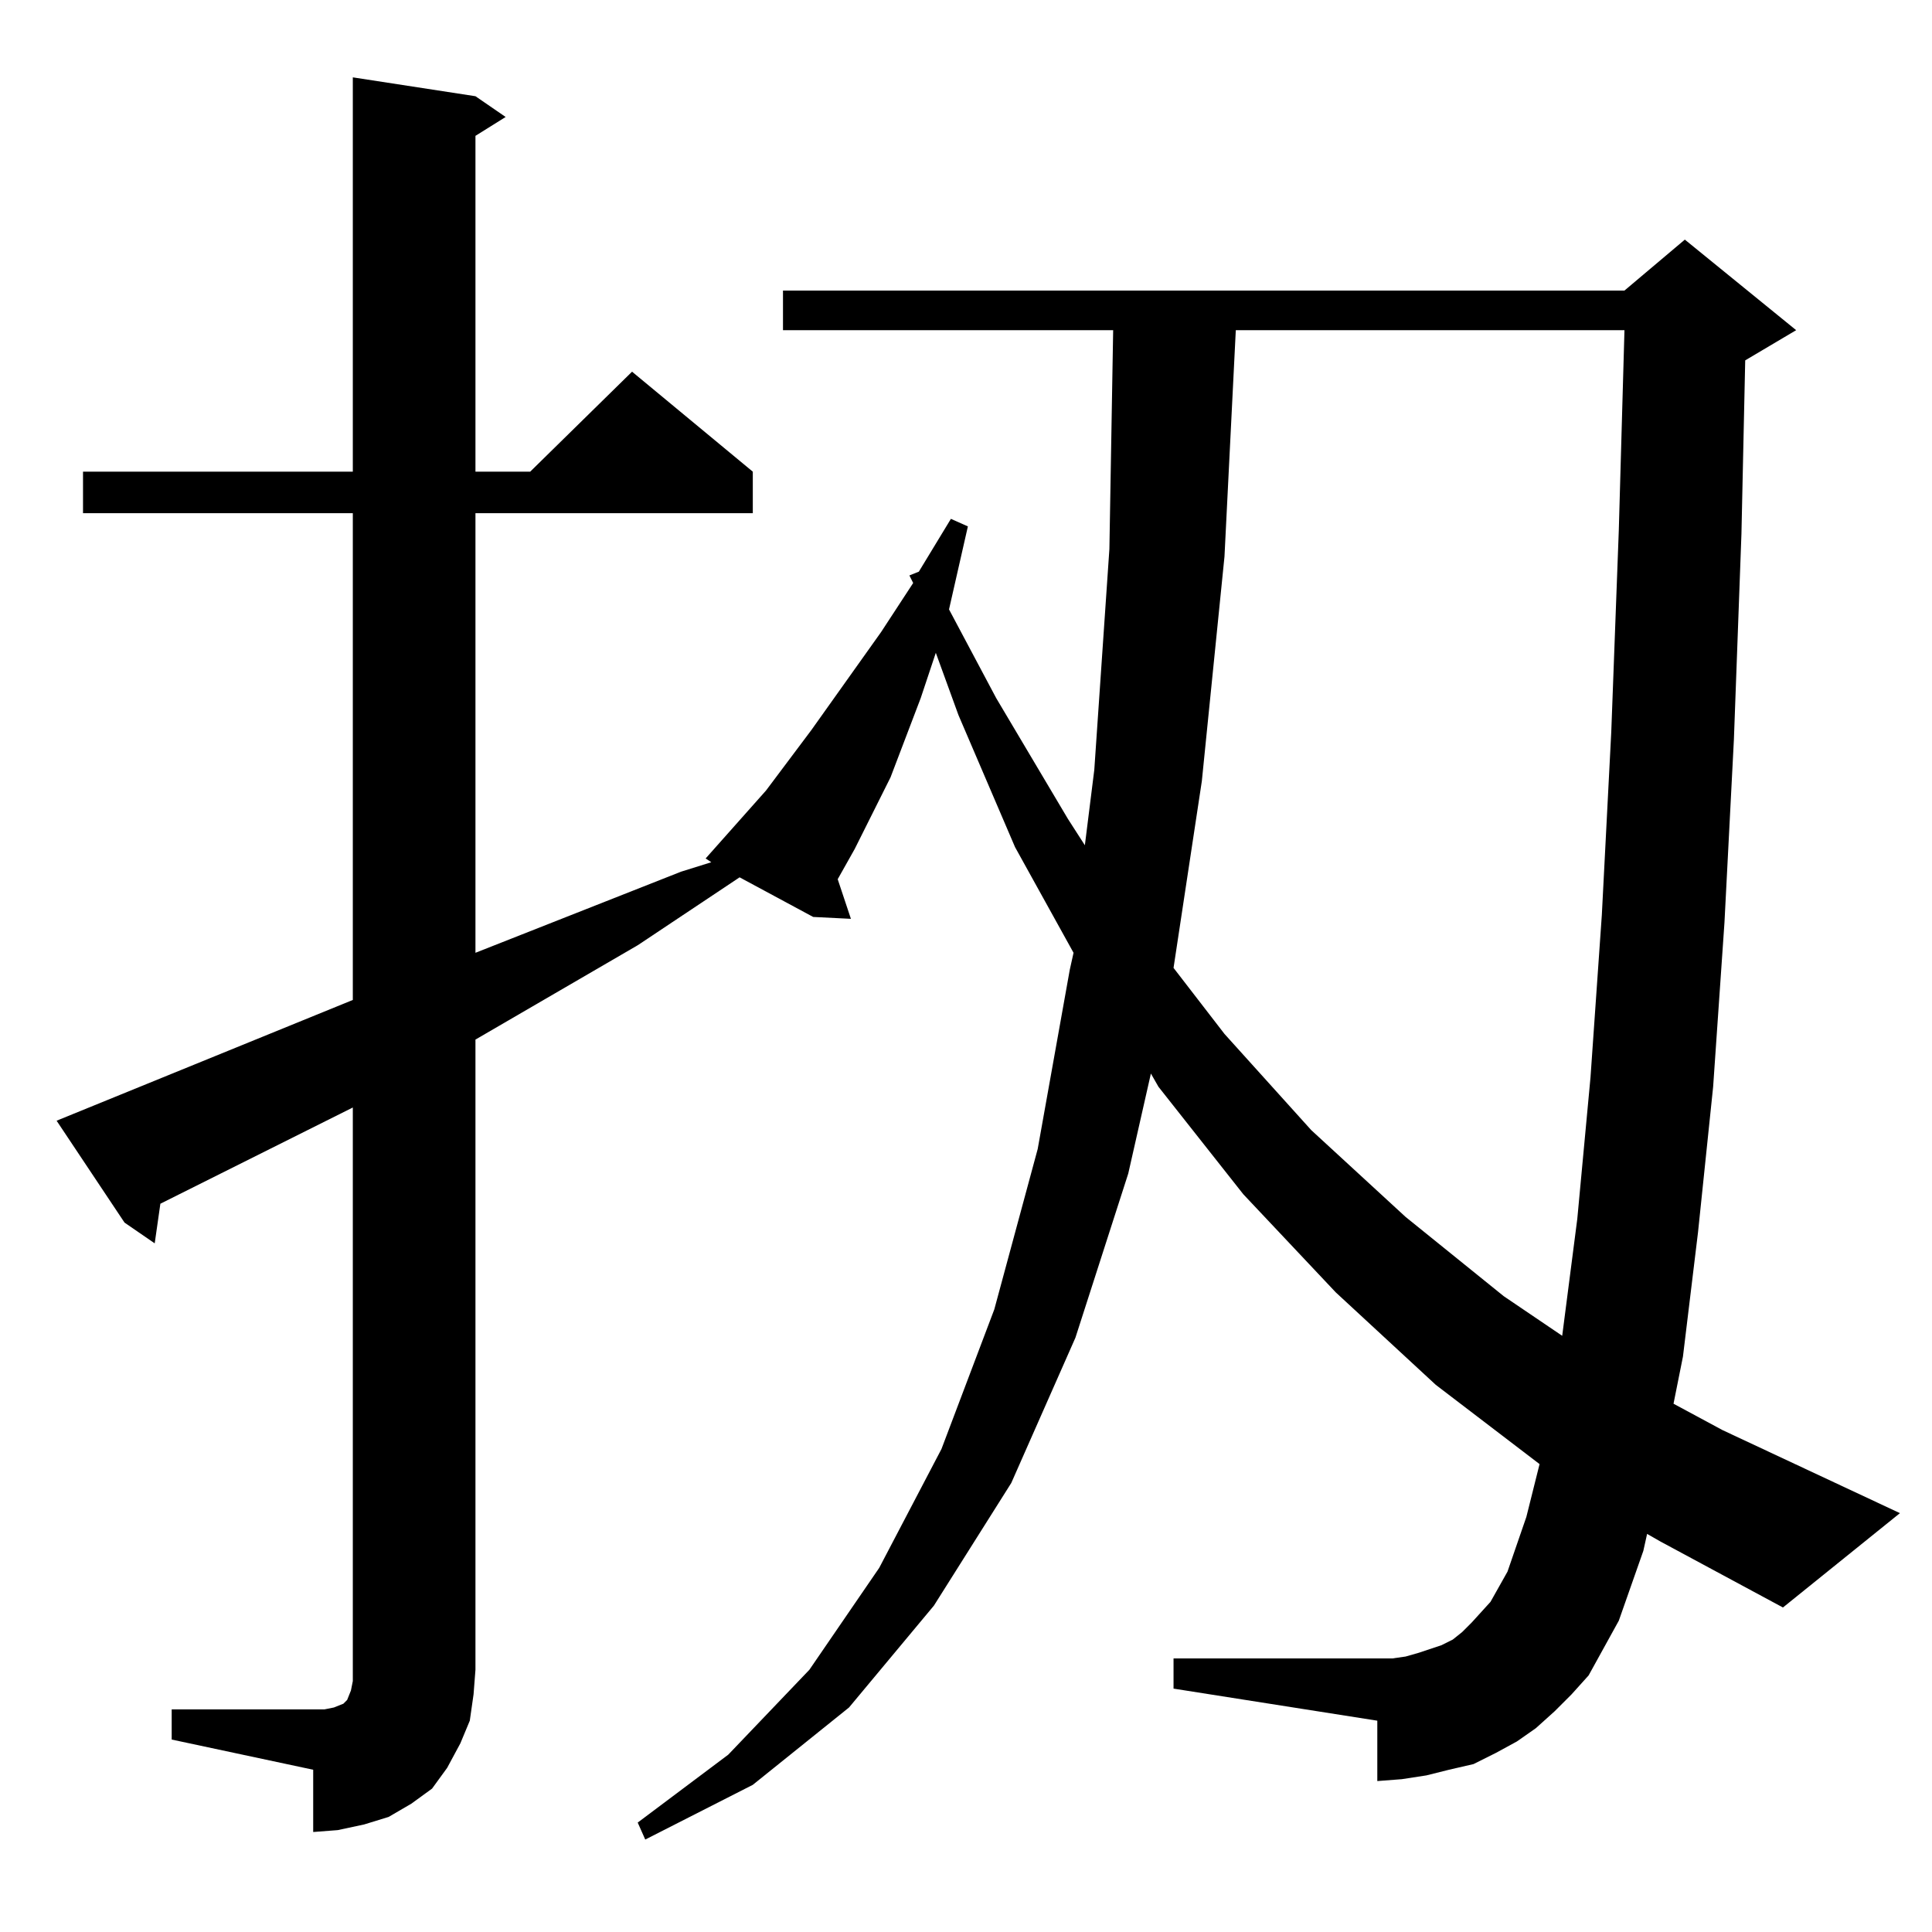 <?xml version="1.0" standalone="no"?>
<!DOCTYPE svg PUBLIC "-//W3C//DTD SVG 1.1//EN" "http://www.w3.org/Graphics/SVG/1.1/DTD/svg11.dtd" >
<svg xmlns="http://www.w3.org/2000/svg" xmlns:xlink="http://www.w3.org/1999/xlink" version="1.1" viewBox="0 -144 1024 1024">
  <g transform="matrix(1 0 0 -1 0 880)">
   <path fill="currentColor"
d="M91 118h75h6l5 1l5 2l2 2l2 5l1 5v6v298l-102 -51l-3 -21l-16 11l-36 54l157 64v258h-143v22h143v209l65 -10l16 -11l-16 -10v-178h29l54 53l64 -53v-22h-147v-233l109 43l16 5l-3 2l32 36l24 32l37 52l17 26l-2 4l5 2l17 28l9 -4l-10 -44l25 -47l38 -64l9 -14l5 40
l8 117l2 116h-175v21h446l32 27l59 -48l-27 -16l-2 -92l-4 -109l-5 -97l-6 -87l-8 -77l-8 -66l-5 -25l26 -14l94 -44l-62 -50l-65 35l-7 4l-2 -9l-13 -37l-16 -29l-9 -10l-9 -9l-10 -9l-10 -7l-11 -6l-12 -6l-13 -3l-12 -3l-13 -2l-13 -1v32l-108 17v16h108h8l7 1l7 2l6 2
l6 2l6 3l5 4l5 5l10 11l9 16l10 29l7 28l-55 42l-53 49l-49 52l-45 57l-4 7l-12 -53l-28 -87l-34 -77l-41 -65l-45 -54l-51 -41l-57 -29l-4 9l48 36l43 45l37 54l33 63l28 74l23 85l17 95l2 9l-31 56l-30 70l-12 33l-8 -24l-16 -42l-19 -38l-9 -16l7 -21l-20 1l-39 21
l-54 -36l-86 -50v-334l-1 -13l-2 -14l-5 -12l-7 -13l-8 -11l-11 -8l-12 -7l-13 -4l-14 -3l-13 -1v33l-75 16v16zM655 849l-6 -120l-12 -119l-15 -99l27 -35l46 -51l50 -46l52 -42l31 -21l8 62l7 75l6 86l5 97l4 107l3 106h-206z" />
  </g>

</svg>
